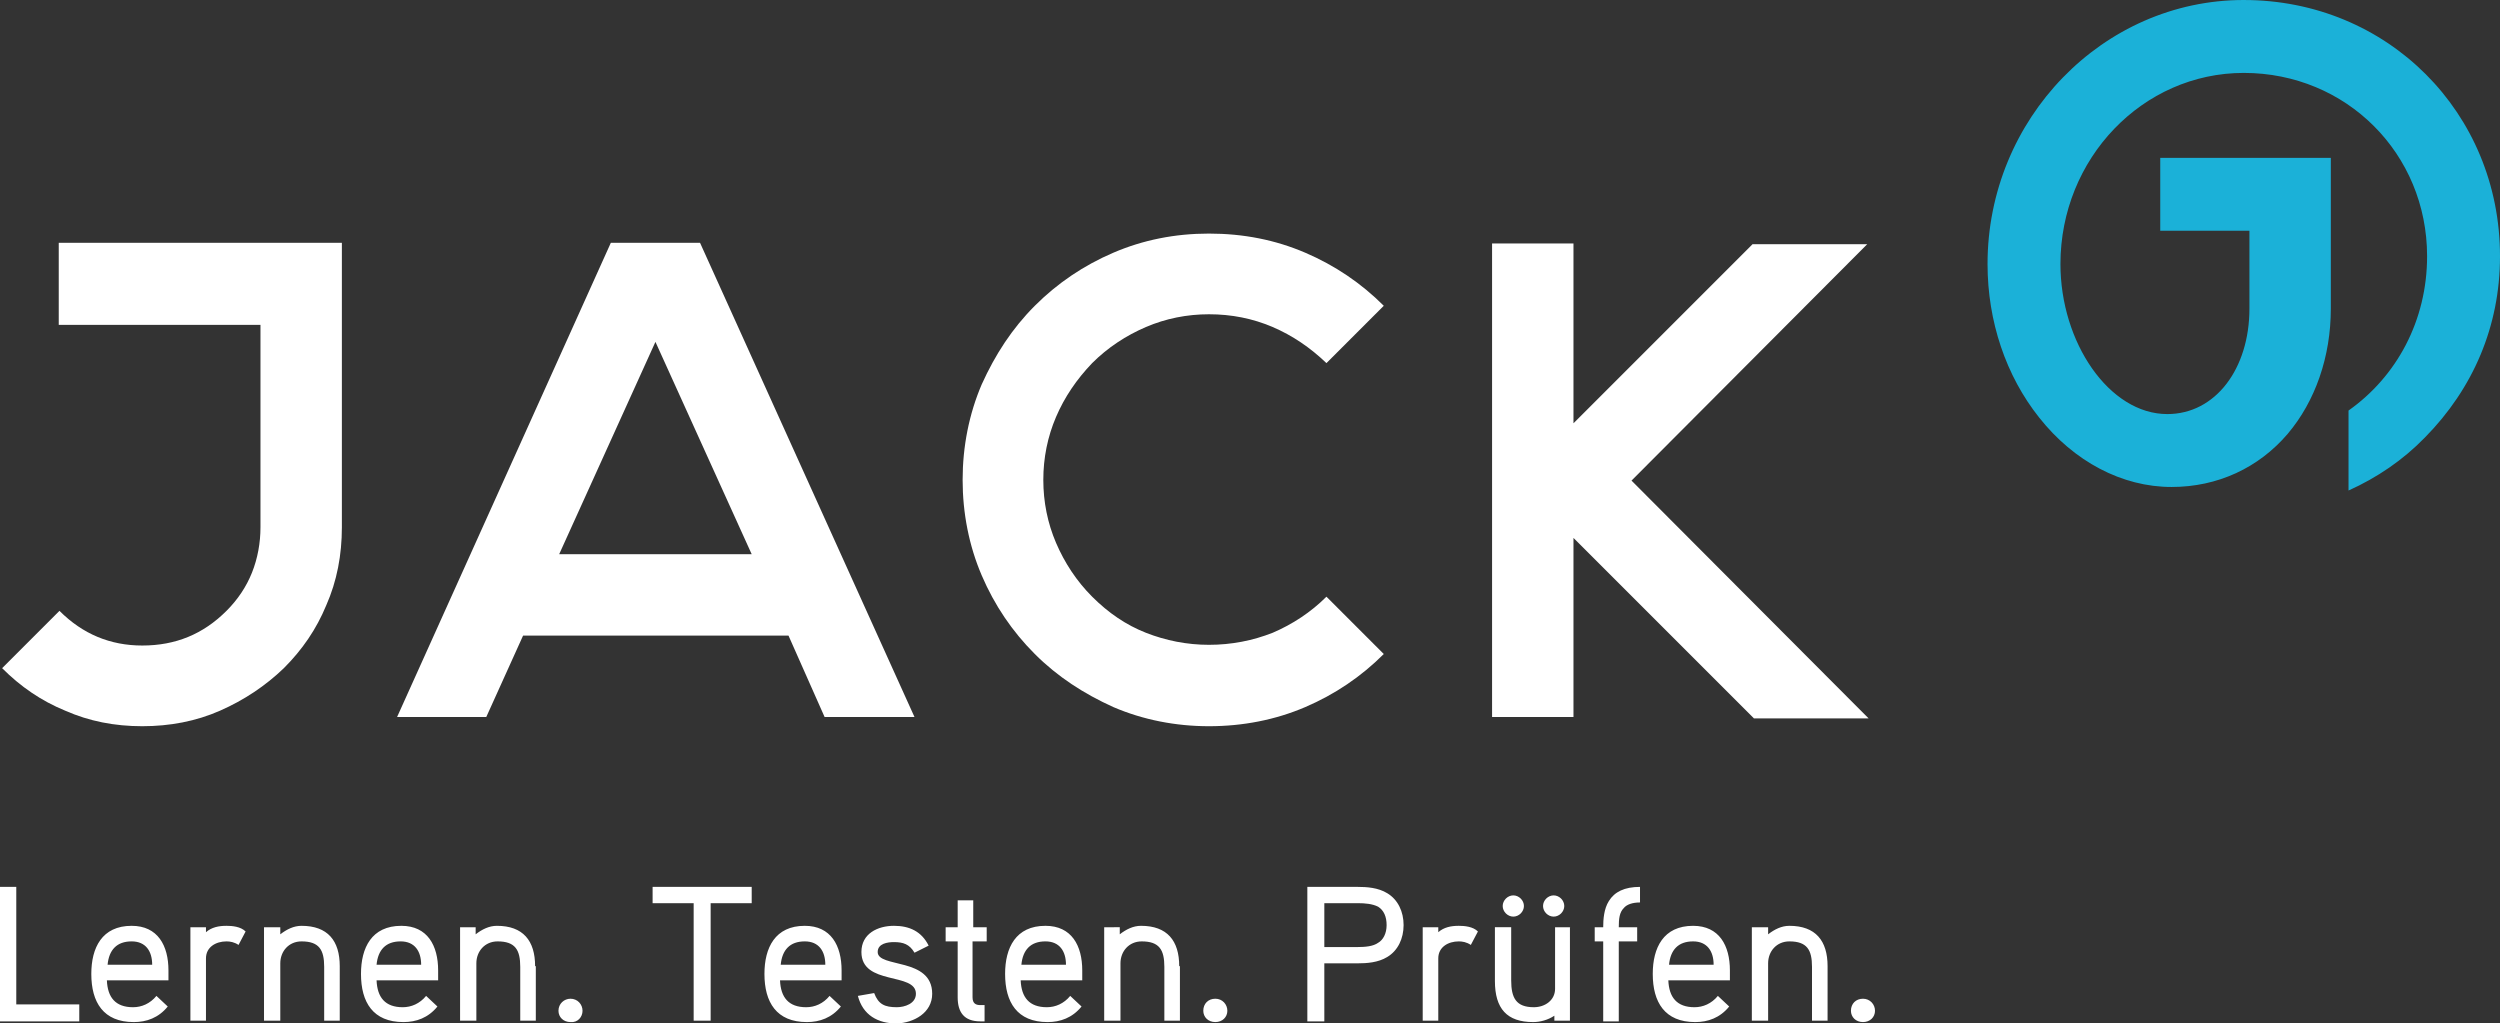 <?xml version="1.0" encoding="UTF-8" standalone="no"?>
<!-- Generator: Adobe Illustrator 22.1.0, SVG Export Plug-In . SVG Version: 6.00 Build 0)  -->

<svg
   xmlns:dc="http://purl.org/dc/elements/1.1/"
   xmlns:cc="http://creativecommons.org/ns#"
   xmlns:rdf="http://www.w3.org/1999/02/22-rdf-syntax-ns#"
   xmlns:svg="http://www.w3.org/2000/svg"
   xmlns="http://www.w3.org/2000/svg"
   xmlns:sodipodi="http://sodipodi.sourceforge.net/DTD/sodipodi-0.dtd"
   xmlns:inkscape="http://www.inkscape.org/namespaces/inkscape"
   version="1.1"
   id="Ebene_1"
   x="0px"
   y="0px"
   viewBox="0 0 353.2 144.6"
   xml:space="preserve"
   sodipodi:docname="JACK_Logo_final_RGB_negativ_resized.svg"
   width="353.2"
   height="144.6"
   inkscape:version="0.92.2 (5c3e80d, 2017-08-06)"><rect x="0" y="0" width="353.2" height="144.6" fill="#333333" stroke="none"/><defs
     id="defs21" /><sodipodi:namedview
     pagecolor="#ffffff"
     bordercolor="#666666"
     borderopacity="1"
     objecttolerance="10"
     gridtolerance="10"
     guidetolerance="10"
     inkscape:pageopacity="0"
     inkscape:pageshadow="2"
     inkscape:window-width="828"
     inkscape:window-height="480"
     id="namedview19"
     showgrid="false"
     inkscape:zoom="0.28031832"
     inkscape:cx="176.64999"
     inkscape:cy="72.549988"
     inkscape:window-x="391"
     inkscape:window-y="122"
     inkscape:window-maximized="0"
     inkscape:current-layer="Ebene_1" /><style
     type="text/css"
     id="style2">
	.st0{fill:#1BB1D8;}
	.st1{fill:#FFFFFF;}
</style><g
     id="g16"
     transform="translate(-121,-348.9)"><path
       class="st0"
       d="m 438,348.9 c -19.9,0 -36.2,16.8 -36.2,37.3 0,8.1 2.6,15.8 7.3,21.7 4.9,6.2 11.7,9.8 18.7,9.8 6.5,0 12.3,-2.7 16.4,-7.5 3.9,-4.6 6.1,-10.9 6.1,-17.7 v -21.3 h -1.1 -22.7 -0.3 v 10.3 h 0.3 12.3 v 11 c 0,8.5 -4.8,14.9 -11.6,14.9 -8.2,0 -15.1,-10.1 -15.1,-21.2 0,-14.9 11.6,-27 25.9,-27 14.5,0 25.9,11.4 25.9,25.9 0,9.1 -4.3,17 -11.1,21.8 v 11.3 c 4,-1.8 7.7,-4.3 10.8,-7.5 6.8,-6.9 10.6,-15.7 10.6,-25.6 0,-20.3 -15.9,-36.2 -36.2,-36.2 z"
       id="path4"
       inkscape:connector-curvature="0"
       style="fill:#1bb1d8" /><polygon
       class="st1"
       points="194.9,438.7 233.7,438.7 228.5,427.2 200,427.2 213.6,397.2 227.2,427.2 232.4,438.7 237.5,450.2 250.2,450.2 219.9,383.2 207.3,383.2 177.1,450.2 189.7,450.2 "
       id="polygon6"
       style="fill:#ffffff" /><polygon
       class="st1"
       points="343.3,408.7 343.3,383.3 331.8,383.3 331.8,450.2 343.3,450.2 343.3,424.9 368.8,450.4 385,450.4 351.5,416.8 384.8,383.4 368.6,383.4 "
       id="polygon8"
       style="fill:#ffffff" /><path
       class="st1"
       d="m 169.3,383.2 v 0 0 h -11.5 v 0 h -28.5 v 11.6 h 28.5 v 28.6 c 0,2.2 -0.4,4.4 -1.2,6.4 -0.8,2 -2,3.8 -3.6,5.4 -3.3,3.3 -7.2,4.9 -11.9,4.9 -4.5,0 -8.4,-1.6 -11.7,-4.9 l -8.1,8.1 c 2.6,2.6 5.5,4.6 8.9,6 3.4,1.5 7,2.2 10.9,2.2 3.9,0 7.6,-0.7 11,-2.2 3.4,-1.5 6.4,-3.5 9,-6 2.6,-2.6 4.6,-5.5 6,-8.9 1.5,-3.4 2.2,-7.1 2.2,-11 v -28.6 0 z"
       id="path10"
       inkscape:connector-curvature="0"
       style="fill:#ffffff" /><path
       class="st1"
       d="m 308.4,433.2 c -2.2,2.2 -4.8,3.9 -7.6,5.1 -2.8,1.1 -5.8,1.7 -9,1.7 -3.1,0 -6.1,-0.6 -8.9,-1.7 -2.8,-1.1 -5.3,-2.8 -7.6,-5.1 -2.2,-2.2 -3.9,-4.8 -5.1,-7.6 -1.2,-2.8 -1.8,-5.8 -1.8,-8.9 0,-3.1 0.6,-6.1 1.8,-8.9 1.2,-2.8 2.9,-5.3 5.1,-7.6 2.2,-2.2 4.8,-3.9 7.6,-5.1 2.8,-1.2 5.8,-1.8 8.9,-1.8 3.2,0 6.2,0.6 9,1.8 2.8,1.2 5.3,2.9 7.6,5.1 l 8.1,-8.1 c -3.2,-3.2 -6.9,-5.7 -11.1,-7.5 -4.2,-1.8 -8.7,-2.7 -13.6,-2.7 -4.8,0 -9.3,0.9 -13.5,2.7 -4.2,1.8 -7.9,4.3 -11.1,7.5 -3.2,3.2 -5.6,6.9 -7.5,11.1 -1.8,4.2 -2.7,8.8 -2.7,13.5 0,4.7 0.9,9.3 2.7,13.5 1.8,4.2 4.3,7.9 7.5,11.1 3.2,3.2 6.9,5.6 11.1,7.5 4.2,1.8 8.8,2.7 13.5,2.7 4.8,0 9.4,-0.9 13.6,-2.7 4.2,-1.8 7.9,-4.3 11.1,-7.5 z"
       id="path12"
       inkscape:connector-curvature="0"
       style="fill:#ffffff" /><path
       class="st1"
       d="m 132.2,490.8 h -8.9 V 474.2 H 121 v 19 h 11.2 z m 12.6,-4.8 c 0,-3.5 -1.5,-6.3 -5.2,-6.3 -4.2,0 -5.7,3.1 -5.7,6.8 0,4 1.7,6.8 6,6.8 1.8,0 3.5,-0.6 4.8,-2.2 l -1.6,-1.5 c -0.9,1.1 -2.1,1.6 -3.3,1.6 -2.5,0 -3.6,-1.4 -3.7,-3.8 h 8.7 z m -8.6,-0.8 c 0.2,-2.1 1.3,-3.3 3.4,-3.3 2,0 2.9,1.4 2.9,3.3 z m 19.5,-4.7 c -0.7,-0.7 -1.9,-0.8 -2.7,-0.8 -1.1,0 -2.1,0.2 -2.9,0.9 v -0.7 h -2.2 v 13.2 h 2.2 v -8.8 c 0,-1.6 1.4,-2.4 2.9,-2.4 0.5,0 1.1,0.1 1.7,0.5 z m 13.3,4.9 c 0,-3.6 -1.7,-5.7 -5.4,-5.7 -1.1,0 -2.1,0.5 -3,1.2 v -1 h -2.3 v 13.2 h 2.3 V 485 c 0,-1.7 1.2,-3.1 3,-3.1 2.5,0 3.2,1.2 3.2,3.6 v 7.6 h 2.2 z m 13.9,0.6 c 0,-3.5 -1.5,-6.3 -5.2,-6.3 -4.2,0 -5.7,3.1 -5.7,6.8 0,4 1.7,6.8 6,6.8 1.8,0 3.5,-0.6 4.8,-2.2 l -1.6,-1.5 c -0.9,1.1 -2.1,1.6 -3.3,1.6 -2.5,0 -3.6,-1.4 -3.7,-3.8 h 8.7 z m -8.7,-0.8 c 0.2,-2.1 1.3,-3.3 3.4,-3.3 2,0 2.9,1.4 2.9,3.3 z m 22.4,0.2 c 0,-3.6 -1.7,-5.7 -5.4,-5.7 -1.1,0 -2.1,0.5 -3,1.2 v -1 H 186 v 13.2 h 2.3 V 485 c 0,-1.7 1.2,-3.1 3,-3.1 2.5,0 3.2,1.2 3.2,3.6 v 7.6 h 2.2 v -7.7 z m 6.7,6.3 c 0,-0.9 -0.7,-1.7 -1.7,-1.7 -0.9,0 -1.7,0.7 -1.7,1.7 0,0.9 0.7,1.6 1.7,1.6 1,0.1 1.7,-0.7 1.7,-1.6 z m 23.9,-17.5 h -14 v 2.3 h 5.8 v 16.6 h 2.4 v -16.6 h 5.8 z m 12.7,11.8 c 0,-3.5 -1.5,-6.3 -5.2,-6.3 -4.2,0 -5.7,3.1 -5.7,6.8 0,4 1.7,6.8 6,6.8 1.8,0 3.5,-0.6 4.8,-2.2 l -1.6,-1.5 c -0.9,1.1 -2.1,1.6 -3.3,1.6 -2.5,0 -3.6,-1.4 -3.7,-3.8 h 8.7 z m -8.6,-0.8 c 0.2,-2.1 1.3,-3.3 3.4,-3.3 2,0 2.9,1.4 2.9,3.3 z m 21.4,4.1 c 0,-5.2 -7.7,-3.6 -7.7,-5.9 0,-1.2 1.4,-1.4 2.3,-1.4 1.3,0 2.2,0.3 2.9,1.5 l 2,-1 c -1,-2 -2.7,-2.8 -4.9,-2.8 -2.3,0 -4.6,1.1 -4.6,3.7 0,4.8 7.7,2.8 7.7,5.9 0,1.4 -1.6,1.9 -2.7,1.9 -1.7,0 -2.6,-0.4 -3.2,-2 l -2.3,0.4 c 0.7,2.7 2.8,3.9 5.5,3.9 2.4,-0.1 5,-1.5 5,-4.2 z m 7.8,-9.4 h -2 v -3.8 h -2.2 v 3.8 h -1.7 v 2 h 1.7 v 7.9 c 0,2.1 0.9,3.4 3.2,3.4 h 0.6 v -2.3 h -0.6 c -0.6,0 -1.1,-0.2 -1.1,-1.1 v -7.9 h 2 v -2 z m 13.4,6.1 c 0,-3.5 -1.5,-6.3 -5.2,-6.3 -4.2,0 -5.7,3.1 -5.7,6.8 0,4 1.7,6.8 6,6.8 1.8,0 3.5,-0.6 4.8,-2.2 l -1.6,-1.5 c -0.9,1.1 -2.1,1.6 -3.3,1.6 -2.5,0 -3.6,-1.4 -3.7,-3.8 h 8.7 z m -8.6,-0.8 c 0.2,-2.1 1.3,-3.3 3.4,-3.3 2,0 2.9,1.4 2.9,3.3 z m 22.3,0.2 c 0,-3.6 -1.7,-5.7 -5.4,-5.7 -1.1,0 -2.1,0.5 -3,1.2 v -1 H 277 v 13.2 h 2.3 V 485 c 0,-1.7 1.2,-3.1 3,-3.1 2.5,0 3.2,1.2 3.2,3.6 v 7.6 h 2.2 v -7.7 z m 6.8,6.3 c 0,-0.9 -0.7,-1.7 -1.7,-1.7 -1,0 -1.7,0.7 -1.7,1.7 0,0.9 0.7,1.6 1.7,1.6 1,0 1.7,-0.7 1.7,-1.6 z m 24.9,-12.1 c 0,-1.9 -0.8,-3.6 -2.3,-4.5 -1.3,-0.8 -2.9,-0.9 -4.2,-0.9 h -7.1 v 19 h 2.4 V 485 h 4.7 c 1.3,0 2.9,-0.1 4.2,-0.9 1.5,-0.9 2.3,-2.6 2.3,-4.5 z m -2.4,0 c 0,1.2 -0.5,2.1 -1.2,2.5 -0.7,0.5 -1.8,0.6 -2.9,0.6 h -4.7 v -6.2 h 4.7 c 1.1,0 2.1,0.1 2.9,0.5 0.8,0.5 1.2,1.4 1.2,2.6 z m 12.9,0.9 c -0.7,-0.7 -1.9,-0.8 -2.7,-0.8 -1.1,0 -2.1,0.2 -2.9,0.9 v -0.7 H 322 v 13.2 h 2.2 v -8.8 c 0,-1.6 1.4,-2.4 2.9,-2.4 0.5,0 1.1,0.1 1.7,0.5 z m 12.2,-3.6 c 0,-0.8 -0.7,-1.5 -1.5,-1.5 -0.8,0 -1.5,0.7 -1.5,1.5 0,0.8 0.7,1.5 1.5,1.5 0.8,0 1.5,-0.7 1.5,-1.5 z m -5.7,0 c 0,-0.8 -0.7,-1.5 -1.5,-1.5 -0.8,0 -1.5,0.7 -1.5,1.5 0,0.8 0.7,1.5 1.5,1.5 0.8,0 1.5,-0.7 1.5,-1.5 z m 6.6,3 h -2.2 v 8.7 c 0,1.6 -1.4,2.6 -3,2.6 -2.5,0 -3.2,-1.3 -3.2,-3.8 v -7.5 h -2.3 v 7.6 c 0,3.9 1.7,5.8 5.4,5.8 1,0 2.1,-0.3 3,-0.9 v 0.7 h 2.2 v -13.2 z m 9.8,-5.7 c -2.2,0 -3.6,0.7 -4.4,2 -0.7,1.1 -0.8,2.6 -0.8,3.7 h -1.2 v 2 h 1.2 v 11.3 h 2.2 v -11.3 h 2.6 v -2 h -2.6 c 0,-1.2 0.1,-2.1 0.7,-2.7 0.4,-0.5 1.2,-0.8 2.3,-0.8 z m 12.7,11.8 c 0,-3.5 -1.5,-6.3 -5.2,-6.3 -4.2,0 -5.7,3.1 -5.7,6.8 0,4 1.7,6.8 6,6.8 1.8,0 3.5,-0.6 4.8,-2.2 l -1.6,-1.5 c -0.9,1.1 -2.1,1.6 -3.3,1.6 -2.5,0 -3.6,-1.4 -3.7,-3.8 h 8.7 z m -8.6,-0.8 c 0.2,-2.1 1.3,-3.3 3.4,-3.3 2,0 2.9,1.4 2.9,3.3 z m 22.4,0.2 c 0,-3.6 -1.7,-5.7 -5.4,-5.7 -1.1,0 -2.1,0.5 -3,1.2 v -1 h -2.3 v 13.2 h 2.3 V 485 c 0,-1.7 1.2,-3.1 3,-3.1 2.5,0 3.2,1.2 3.2,3.6 v 7.6 h 2.2 z m 6.7,6.3 c 0,-0.9 -0.7,-1.7 -1.7,-1.7 -1,0 -1.7,0.7 -1.7,1.7 0,0.9 0.7,1.6 1.7,1.6 1,0 1.7,-0.7 1.7,-1.6 z"
       id="path14"
       inkscape:connector-curvature="0"
       style="fill:#ffffff" /></g></svg>